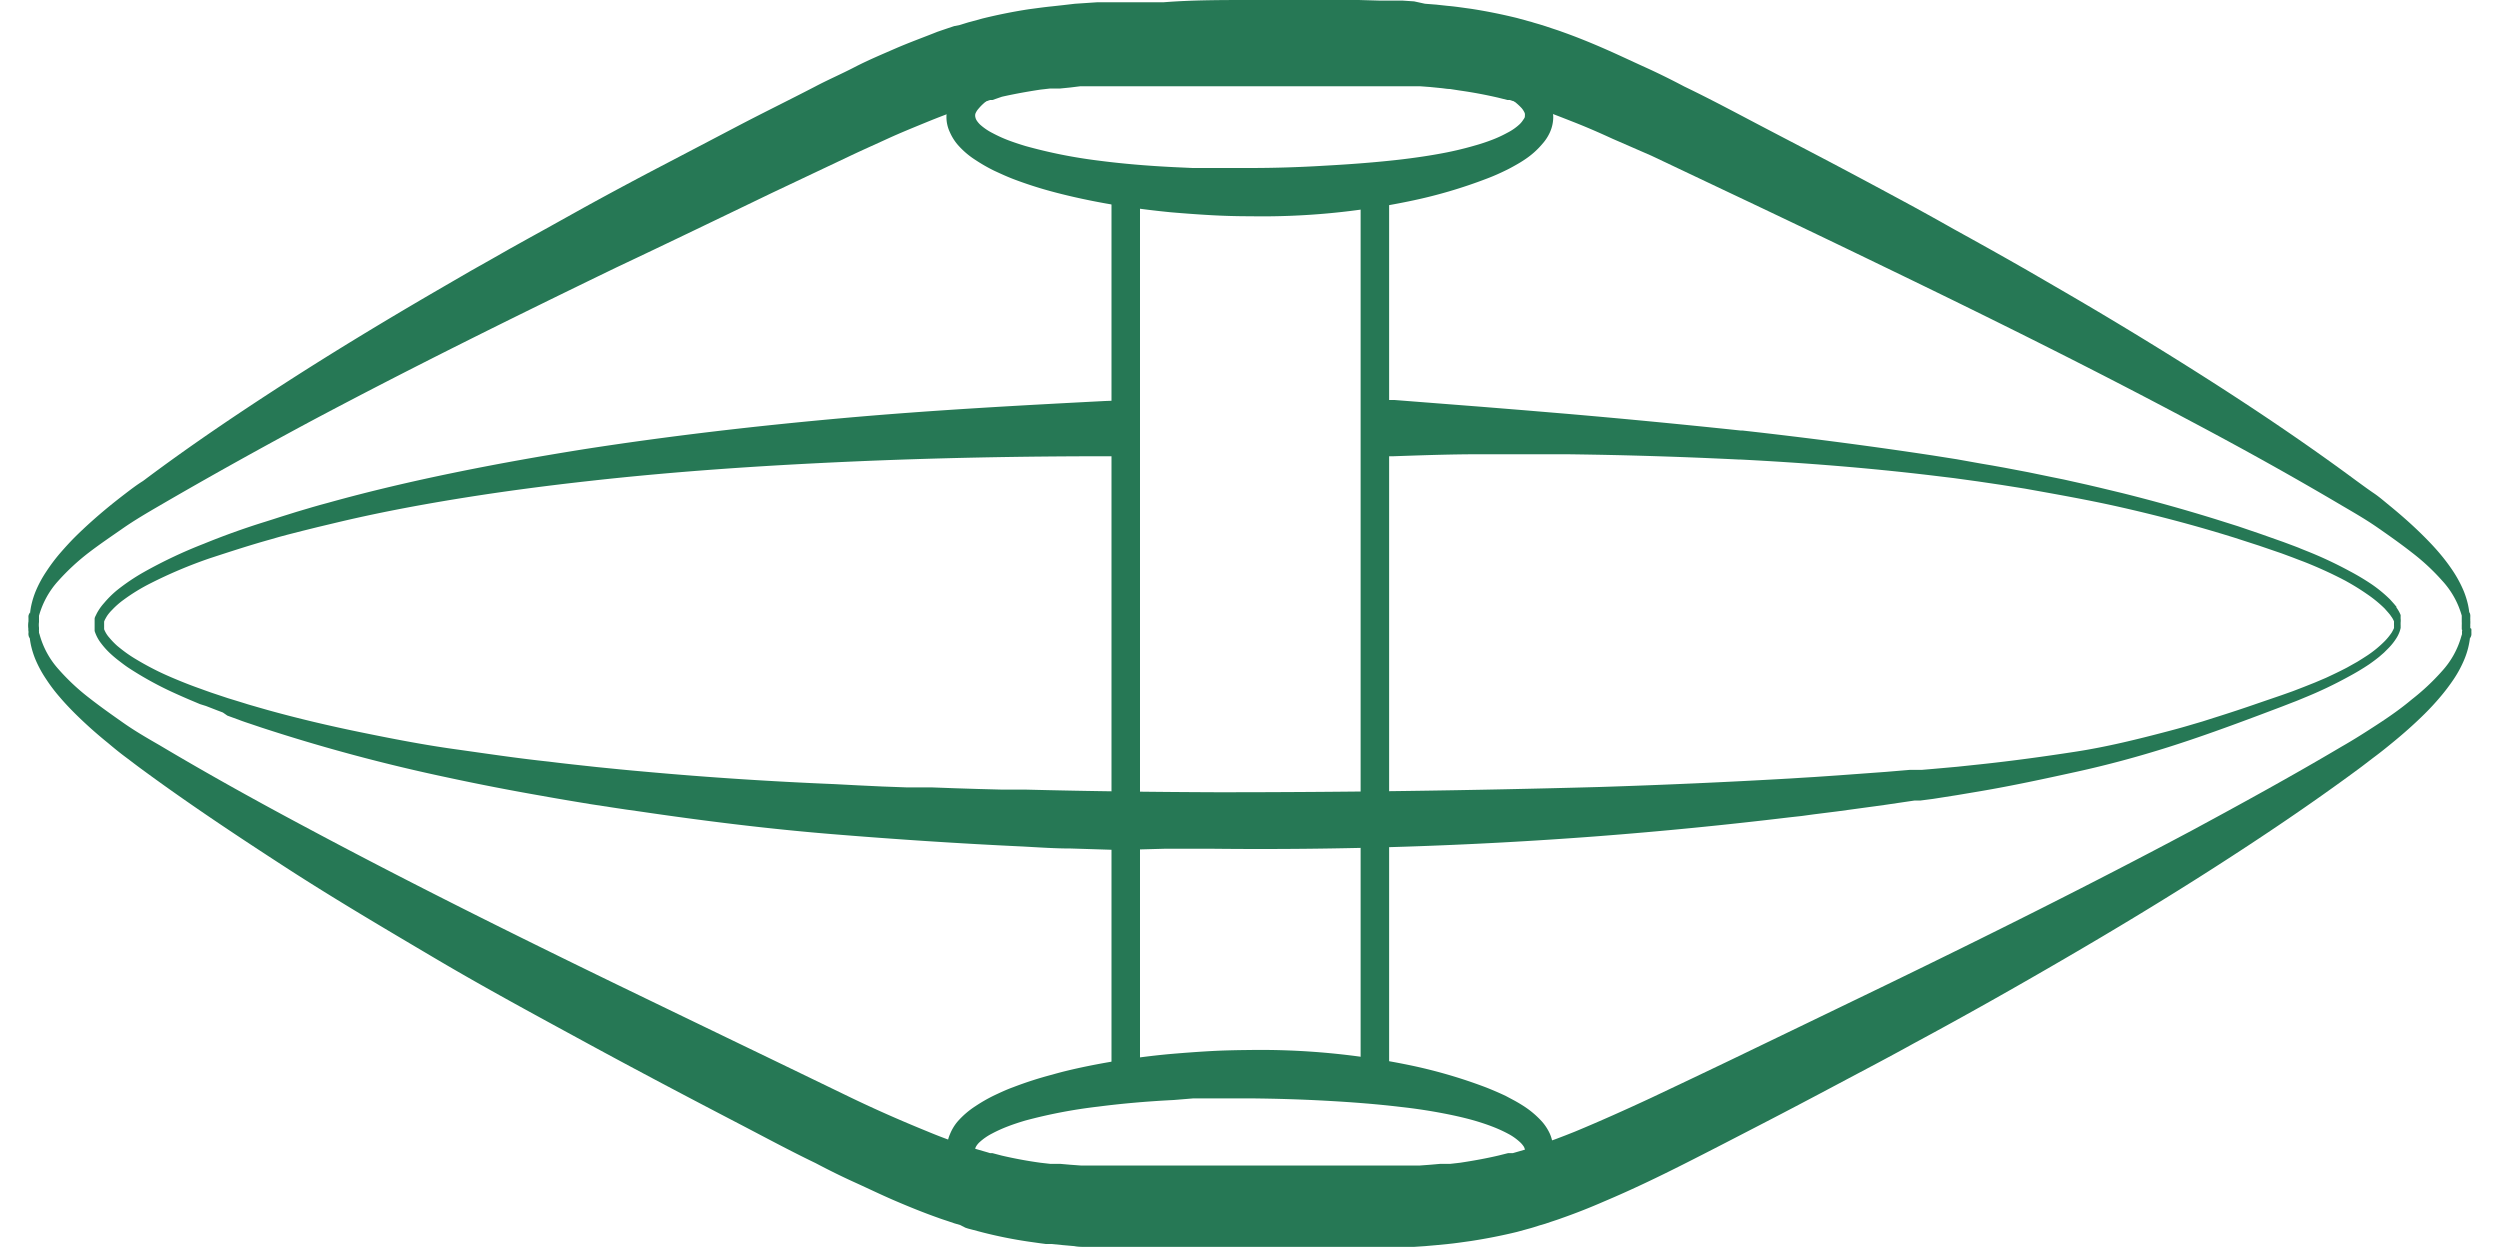 <svg xmlns="http://www.w3.org/2000/svg" viewBox="0 0 200 100"><defs><style>.cls-1{fill:#267855;}</style></defs><title>lineArtboard 1 copy</title><g id="Layer_3" data-name="Layer 3"><path class="cls-1" d="M108.85,14.59h0V86.21a8.5,8.5,0,0,1,2.28.35V14.41A21.66,21.66,0,0,1,108.85,14.59Z"/><path class="cls-1" d="M111.9,6.36h-.77c0-1.1-4.23-2.63-11.13-2.63a33.37,33.37,0,0,0-8,.87c-2.27.59-3.08,1.3-3.08,1.76H88.1c0-1.28,2-2.06,3.66-2.5A33.88,33.88,0,0,1,100,3a33.88,33.88,0,0,1,8.24.89C109.91,4.3,111.9,5.08,111.9,6.36Z"/><path class="cls-1" d="M91,14.55a7.93,7.93,0,0,1-1.46-.13l-.62-.1h0V87a9,9,0,0,1,1.66-.5l.62-.13V14.53Z"/><path class="cls-1" d="M124.24,92a2.86,2.86,0,0,1-.31,1.22,3.73,3.73,0,0,1-.63.89,6.23,6.23,0,0,1-1.48,1.11,10.61,10.61,0,0,1-1.53.72c-.51.2-1,.38-1.54.53a29.31,29.31,0,0,1-3.12.73c-1,.2-2.08.35-3.12.47-2.09.25-4.17.41-6.25.52s-4.17.18-6.25.2c-1.05,0-2.09,0-3.13,0l-1.57,0-1.56-.07c-2.09-.11-4.17-.28-6.25-.56a41.44,41.44,0,0,1-6.23-1.26c-.51-.16-1-.33-1.54-.53a13.08,13.08,0,0,1-1.53-.71,6.68,6.68,0,0,1-1.48-1.1,4,4,0,0,1-.64-.88A3,3,0,0,1,75.76,92,2.88,2.88,0,0,1,76,90.73a3.76,3.76,0,0,1,.6-1,6.84,6.84,0,0,1,1.44-1.24,12.57,12.57,0,0,1,1.5-.86c.51-.24,1-.47,1.53-.66a29.65,29.65,0,0,1,3.11-1c1-.29,2.08-.53,3.13-.74a62,62,0,0,1,6.32-.91c1.06-.09,2.12-.17,3.18-.23s2.11-.08,3.17-.09a58.84,58.84,0,0,1,12.68,1.19A40.14,40.14,0,0,1,118.9,87q.76.3,1.53.66l.75.4q.38.21.75.45a7.36,7.36,0,0,1,1.44,1.23,4,4,0,0,1,.61.94A3,3,0,0,1,124.24,92ZM122,92a.9.9,0,0,0-.09-.26,1.91,1.91,0,0,0-.28-.34,4.43,4.43,0,0,0-1-.71,11.18,11.18,0,0,0-1.26-.57c-.44-.17-.9-.32-1.37-.46-.94-.27-1.92-.48-2.9-.66s-2-.33-3-.44c-2-.24-4-.39-6-.5s-4-.17-6.09-.19c-1,0-2,0-3,0l-1.53,0L93.9,88c-2,.1-4.05.27-6.05.53A40.25,40.25,0,0,0,82,89.65c-.47.14-.93.29-1.37.46a11.18,11.18,0,0,0-1.26.57,4.56,4.56,0,0,0-1,.69,1.56,1.56,0,0,0-.28.34A.68.68,0,0,0,78,92a.65.65,0,0,0,0,.29,2,2,0,0,0,.24.41,5,5,0,0,0,1,.83,10.6,10.6,0,0,0,1.24.72c.44.21.89.41,1.36.6a30.29,30.29,0,0,0,2.88.94c1,.27,2,.51,3,.71a59.52,59.52,0,0,0,6.11.88c1,.09,2.06.18,3.1.23s2.06.08,3.1.09a61,61,0,0,0,6.19-.24,52.23,52.23,0,0,0,6.12-.93,36.94,36.94,0,0,0,5.86-1.71c.46-.19.91-.39,1.35-.61.22-.1.43-.22.64-.34s.4-.24.59-.37a4.36,4.36,0,0,0,.95-.82,1.46,1.46,0,0,0,.24-.4A.62.62,0,0,0,122,92Z"/><path class="cls-1" d="M124.26,9.33a3,3,0,0,1-.26,1.24,3.63,3.63,0,0,1-.61.94A6.56,6.56,0,0,1,122,12.75c-.25.17-.5.32-.75.46s-.5.28-.75.4c-.51.25-1,.47-1.53.67a39.12,39.12,0,0,1-6.23,1.82A57.67,57.67,0,0,1,100,17.3q-1.59,0-3.18-.09c-1.06-.06-2.12-.14-3.18-.23-2.12-.21-4.23-.5-6.32-.92-1-.2-2.1-.45-3.14-.73a32.08,32.08,0,0,1-3.1-1c-.52-.2-1-.42-1.54-.67a13.41,13.41,0,0,1-1.5-.86,6.56,6.56,0,0,1-1.44-1.24A4,4,0,0,1,76,10.6a2.84,2.84,0,0,1,0-2.48,3.41,3.41,0,0,1,.65-.89,6.1,6.1,0,0,1,1.48-1.1,11.72,11.72,0,0,1,1.53-.72c.52-.2,1-.37,1.55-.53a41,41,0,0,1,6.22-1.25c2.09-.28,4.17-.45,6.26-.56L95.3,3l1.57,0c1,0,2.08,0,3.12,0q3.14,0,6.25.19c2.09.11,4.17.27,6.26.51,1,.13,2.08.28,3.12.47a28.75,28.75,0,0,1,3.12.73c.52.15,1,.32,1.55.52a11.14,11.14,0,0,1,1.53.72,6.48,6.48,0,0,1,1.49,1.11,3.61,3.61,0,0,1,.63.89A2.87,2.87,0,0,1,124.26,9.33Zm-2.28,0a.61.61,0,0,0,0-.28,1.58,1.58,0,0,0-.24-.39,4.64,4.64,0,0,0-1-.82l-.6-.37-.63-.34c-.44-.21-.89-.41-1.36-.6a37.93,37.93,0,0,0-5.85-1.72,52.21,52.21,0,0,0-6.12-.92,61.09,61.09,0,0,0-6.2-.25c-1,0-2.06,0-3.1.1s-2.06.13-3.09.23a59.52,59.52,0,0,0-6.11.88c-1,.2-2,.44-3,.71s-2,.59-2.88,1c-.47.18-.92.38-1.36.6a10.45,10.45,0,0,0-1.23.72,4.09,4.09,0,0,0-.94.83,1.33,1.33,0,0,0-.24.39.58.58,0,0,0,0,.28.81.81,0,0,0,.1.25,1.91,1.91,0,0,0,.28.34,4.63,4.63,0,0,0,1,.68,11,11,0,0,0,1.25.57c.45.17.91.32,1.37.46a40,40,0,0,0,5.86,1.17c2,.26,4,.42,6,.52l1.52.07,1.52,0c1,0,2,0,3.05,0q3,0,6.08-.19c2-.11,4-.26,6-.49,1-.12,2-.26,3-.44a27.19,27.19,0,0,0,2.9-.67c.47-.13.92-.28,1.37-.45a9.68,9.68,0,0,0,1.26-.58,4.25,4.25,0,0,0,1-.7,1.81,1.81,0,0,0,.27-.34A.85.85,0,0,0,122,9.33Z"/><path class="cls-1" d="M111.56,32l6.93.54,3.46.28,3.46.29q6.93.6,13.82,1.33h.15c5.1.57,10.19,1.23,15.26,2l1.9.3,1.9.34.94.16,1,.18,1.89.36,1.89.39.94.19.94.21.94.21.94.22,1.87.45q3.73.93,7.41,2.07l1.84.58,1.82.62,1.81.64.91.34c.15.06.3.11.45.18l.45.18a31.88,31.88,0,0,1,3.51,1.64,19.27,19.27,0,0,1,1.68,1,10.74,10.74,0,0,1,1.54,1.26l.17.19.17.19c.05.07.1.12.16.19l0,.06,0,0,.08.12a2.54,2.54,0,0,1,.26.49.69.69,0,0,1,0,.13l0,.07,0,.08a1.47,1.47,0,0,1,0,.33V50a.19.19,0,0,1,0,.08.78.78,0,0,1,0,.16,2.45,2.45,0,0,1-.08.29,2.69,2.69,0,0,1-.25.51,4.76,4.76,0,0,1-.64.81l-.36.36-.38.33c-.26.21-.53.41-.8.6a19.11,19.11,0,0,1-1.67,1,33.12,33.12,0,0,1-3.51,1.67c-.29.12-.59.25-.89.36l-.9.35-1.8.68c-2.4.9-4.81,1.78-7.27,2.56s-4.95,1.45-7.46,2-5,1.09-7.58,1.53l-1.9.32-1.91.3-1,.13-.24,0-.23,0-.48.07-1.9.28-1.9.26-1.91.26-1.91.24-.95.13-1,.11q-7.65.92-15.33,1.51c-10.24.78-20.52,1.11-30.78,1l-1.93,0-1.93,0L89.52,68l-1.92-.06-1.93-.06c-1.28,0-2.56-.09-3.85-.16-5.13-.24-10.26-.58-15.37-1s-10.23-1.06-15.32-1.81l-1-.14-1-.15-1.9-.29c-1.27-.21-2.54-.42-3.81-.65-2.53-.44-5.06-.93-7.57-1.47a142.59,142.59,0,0,1-14.92-4l-.92-.31c-.3-.1-.61-.2-.91-.32l-.91-.33L17.83,57l-.45-.17-.9-.35L16,56.33l-.45-.19c-.6-.25-1.19-.51-1.78-.78a27.18,27.18,0,0,1-3.42-1.89c-.28-.18-.54-.38-.8-.58a9.45,9.45,0,0,1-.77-.65,6.23,6.23,0,0,1-.68-.76,3.17,3.17,0,0,1-.53-1l0-.06V50.4c0-.28,0-.55,0-.83h0v0l0-.06c0-.13.09-.25.14-.37a3.3,3.3,0,0,1,.18-.32,4.05,4.05,0,0,1,.43-.57,8.07,8.07,0,0,1,1-1,16.32,16.32,0,0,1,2.22-1.5,37.67,37.67,0,0,1,4.77-2.25q2.45-1,4.94-1.77l.63-.2.62-.2,1.25-.39L25,40.57l.63-.18.63-.17c3.37-.94,6.77-1.73,10.19-2.43s6.86-1.31,10.31-1.86c6.89-1.07,13.83-1.87,20.77-2.49s13.91-1,20.88-1.36l1.9-.07L90.2,36.5l-1.67,0c-6.91,0-13.83.13-20.73.44S54,37.71,47.13,38.48c-3.43.38-6.86.83-10.27,1.38s-6.8,1.19-10.16,2l-.63.15-.63.15-1.25.31-1.25.32-.63.17-.62.18c-1.66.46-3.31,1-4.93,1.53a37.15,37.15,0,0,0-4.73,2,15.09,15.09,0,0,0-2.15,1.32,6.5,6.5,0,0,0-.92.81,3.23,3.23,0,0,0-.38.45c-.05.08-.1.16-.14.24a1.28,1.28,0,0,0-.11.24l0-.11h0c0,.28,0,.55,0,.83l0-.11a2.25,2.25,0,0,0,.43.69,6.21,6.21,0,0,0,.62.64c.23.19.47.38.72.56s.51.35.78.51c.53.32,1.08.62,1.64.9s1.14.53,1.72.77,1.17.47,1.77.68l.44.16.45.16.9.3.45.15.46.14.91.28c.3.1.61.18.91.27l.91.26c2.45.68,4.92,1.26,7.41,1.77s5,1,7.51,1.35,5,.73,7.55,1c1.26.16,2.53.29,3.79.43l1.9.19.95.09,1,.09c5.06.46,10.14.79,15.22,1l1.91.1,1.91.09,1.9.07,1,0,1,0,1.91.07,1.9.06,1.91.05,1.91,0c5.09.13,10.18.19,15.27.21q15.27,0,30.54-.42,7.63-.24,15.27-.68l.95-.06,1-.06,1.9-.13,1.91-.14,1.91-.14,1.91-.16.47,0,.25,0,.24,0,.94-.08,1.9-.17,1.89-.2c2.53-.27,5-.61,7.54-1s5-1,7.43-1.64c.61-.16,1.23-.33,1.83-.51l.92-.27.91-.29q1.82-.57,3.63-1.2l1.81-.62.9-.32.88-.34.88-.35.87-.37c.58-.27,1.15-.54,1.7-.83l.82-.46.4-.25.39-.25a8.89,8.89,0,0,0,1.41-1.16,4.82,4.82,0,0,0,.55-.68,3.91,3.91,0,0,0,.18-.35,1.36,1.36,0,0,0,0-.17.25.25,0,0,0,0-.08.08.08,0,0,0,0,0v0c0-.08,0-.13,0-.15v0s0,0,0-.05a.36.36,0,0,0,0-.09,1.74,1.74,0,0,0-.19-.35l-.06-.08-.05-.08-.15-.18-.15-.17-.15-.17a10.1,10.1,0,0,0-1.42-1.16,18.57,18.57,0,0,0-1.61-1c-.13-.08-.27-.14-.41-.22l-.42-.21-.43-.21-.43-.2c-.57-.26-1.15-.51-1.74-.74l-.45-.17-.44-.17-.89-.33-1.81-.62L178.71,43l-.91-.28-.91-.27c-2.45-.72-4.91-1.35-7.4-1.91s-5-1-7.5-1.45l-1.89-.3-.94-.14-.95-.14-1.89-.26-1.9-.23c-5.06-.6-10.14-1-15.23-1.26h-.14q-6.9-.34-13.79-.42h-5.17l-1.73,0c-2.3,0-4.59.08-6.89.16l-1,0L110.2,32Z"/><path class="cls-1" d="M197.71,50.31s0,0,0,0v0s0,0,0,.08a.53.53,0,0,1,0,.13,1.64,1.64,0,0,1,0,.18v-.08a1.36,1.36,0,0,1,0,.18,1.12,1.12,0,0,1-.1.27h0l0-.15a6.37,6.37,0,0,1-.45,1.8,9.19,9.19,0,0,1-.86,1.61,15.77,15.77,0,0,1-1.1,1.45c-.38.45-.79.89-1.21,1.31-.85.84-1.73,1.62-2.64,2.36-.45.37-.91.74-1.38,1.09s-.93.72-1.4,1.06c-3.73,2.75-7.58,5.34-11.48,7.84s-7.86,4.89-11.86,7.22-8,4.59-12.09,6.79c-2,1.11-4.07,2.19-6.1,3.27s-4.08,2.16-6.13,3.22-4.09,2.12-6.17,3.17-4.2,2.07-6.4,3c-1.1.48-2.23.93-3.4,1.34-.29.11-.58.2-.88.3l-.44.15-.45.13-.44.14-.23.07-.22.06-.91.25c-1.23.3-2.46.54-3.69.73l-.93.13-.46.06-.45.05-.92.09-.91.08-.9.06-.9,0-.89,0-.44,0h-.44l-1.77,0-.88,0h-.87c-2.33,0-4.64,0-6.94,0s-4.61,0-6.94,0h-.87l-.88,0-1.76,0-.45,0-.44,0-.89,0-.9,0c-.3,0-.6,0-.9-.06l-.91-.08-.91-.09-.46,0-.46-.06-.92-.13a36,36,0,0,1-3.69-.74l-.91-.24-.23-.06-.22-.07L76.81,98l-.45-.13-.44-.15c-.29-.1-.59-.19-.88-.3-1.16-.41-2.29-.87-3.39-1.34s-2.19-1-3.25-1.48-2.11-1-3.15-1.55c-2.08-1-4.13-2.11-6.17-3.17-4.09-2.13-8.17-4.28-12.23-6.49S38.75,79,34.76,76.64s-8-4.72-11.86-7.22-7.75-5.08-11.49-7.83c-.47-.34-.93-.7-1.4-1.05s-.92-.72-1.37-1.1A34.51,34.51,0,0,1,6,57.08c-.42-.42-.83-.85-1.22-1.31a13,13,0,0,1-1.09-1.44,9.23,9.23,0,0,1-.87-1.61,7,7,0,0,1-.29-.88,5.71,5.71,0,0,1-.16-.92h0l0,.15a.78.78,0,0,1-.09-.27.65.65,0,0,1,0-.18v.08s0-.1,0-.18a.8.8,0,0,1,0-.3v.17a2.06,2.06,0,0,1,0-.7v.17a.57.57,0,0,1,0-.18.61.61,0,0,1,0-.14,1.16,1.16,0,0,1,0-.16v.06a.76.76,0,0,1,0-.19A.71.71,0,0,1,2.4,49h0l0,.11a5.71,5.71,0,0,1,.16-.92,7,7,0,0,1,.29-.88,9.23,9.23,0,0,1,.87-1.61,14.08,14.08,0,0,1,1.09-1.45c.39-.45.79-.89,1.21-1.31.85-.84,1.73-1.62,2.64-2.37.45-.37.91-.73,1.38-1.09s.93-.71,1.4-1C15.14,35.7,19,33.1,22.88,30.6s7.85-4.9,11.85-7.23l3-1.74,1.51-.85,1.51-.86,1.51-.84,1.52-.84,3-1.67q3-1.65,6.1-3.27t6.13-3.21C61.09,9,63.14,8,65.22,6.92c1-.53,2.09-1,3.15-1.55s2.14-1,3.24-1.48S73.85,3,75,2.54l.88-.3.45-.15L76.78,2l.45-.14.23-.07.23-.06.91-.25c1.22-.3,2.46-.55,3.7-.74.61-.08,1.23-.17,1.84-.23l.91-.1L86,.3l.9-.06.9-.06.9,0,.44,0h.44l1.77,0,.88,0h.87C95.39,0,97.7,0,100,0s4.61,0,6.94,0h.87l.88,0,1.76.05h.45l.44,0,.89,0,.9.06L114,.3l.9.07.92.1c.61.05,1.23.15,1.84.23,1.24.19,2.47.44,3.7.74l.91.25.23.06.22.07.45.13.45.14.45.15c.29.1.59.19.88.3,1.16.41,2.29.87,3.39,1.35s2.19,1,3.25,1.48,2.11,1,3.15,1.55c2.08,1,4.13,2.1,6.17,3.17s4.09,2.13,6.13,3.21,4.07,2.17,6.1,3.27c1,.55,2,1.1,3,1.67l1.52.84,1.51.84,1.51.85,1.51.86,3,1.74q6,3.49,11.85,7.23c3.9,2.5,7.74,5.1,11.47,7.86.47.34.94.69,1.4,1s.92.72,1.38,1.09c.91.75,1.79,1.53,2.63,2.37.42.42.83.85,1.22,1.31a15.12,15.12,0,0,1,1.09,1.44,9.7,9.7,0,0,1,.87,1.62,7,7,0,0,1,.29.88,5.79,5.79,0,0,1,.16.91h0l0-.11a.63.63,0,0,1,.07.22.76.76,0,0,1,0,.19v-.06a1.16,1.16,0,0,1,0,.16.61.61,0,0,1,0,.14.57.57,0,0,1,0,.18v-.17a2.07,2.07,0,0,1,0,.35,1.09,1.09,0,0,1,0,.18.25.25,0,0,1,0,.08v0Zm-.77,0s0-.08,0-.11v-.09s0-.08,0-.12a1.64,1.64,0,0,0,0-.23v-.17s0-.07,0-.14v-.12h0v0l0-.08h0a6.85,6.85,0,0,0-1.56-2.79,17.29,17.29,0,0,0-2.42-2.25c-.88-.69-1.8-1.34-2.75-2s-1.91-1.21-2.9-1.79c-3.94-2.33-7.94-4.55-12-6.7-8.08-4.31-16.3-8.38-24.56-12.37q-6.19-3-12.43-5.95l-6.2-2.94L129,11.1c-1-.46-2-.9-3.07-1.32s-2-.79-3-1.13c-.25-.09-.5-.16-.76-.24l-.37-.12-.38-.11L121,8.07,120.79,8l-.19,0-.76-.19c-1-.23-2-.42-3.07-.57L116,7.12c-.26,0-.53-.06-.8-.08l-.8-.08-.81-.06-.82,0-.83,0-.83,0-.42,0h-.42l-1.68,0H91.43c-.57,0-1.12,0-1.69,0h-.42l-.41,0-.83,0-.83,0-.82,0L85.62,7l-.8.08-.4,0-.4,0-.79.09c-1,.15-2.06.34-3.08.57L79.4,8l-.19,0L79,8.07l-.38.11-.38.11-.38.12-.75.24c-1,.34-2,.72-3,1.13S72,10.64,71,11.1,69,12,67.93,12.51l-6.21,2.94c-4.15,2-8.29,4-12.42,5.95-8.26,4-16.48,8.06-24.57,12.37-4,2.15-8,4.37-12,6.7-1,.58-2,1.17-2.89,1.79S8,43.52,7.1,44.21a18,18,0,0,0-2.43,2.25,6.87,6.87,0,0,0-1.55,2.8l0,.07v0h0v.12c0,.07,0,.12,0,.14v.17a1.77,1.77,0,0,0,0,.46v.17s0,0,0,0a.31.31,0,0,0,0,.11v.12l.05.15h0a6.84,6.84,0,0,0,1.54,2.8,17.36,17.36,0,0,0,2.42,2.26c.88.69,1.8,1.34,2.74,2s1.91,1.22,2.9,1.79c3.93,2.34,7.94,4.56,12,6.72,8.09,4.32,16.3,8.4,24.56,12.41q6.2,3,12.42,6,3.1,1.5,6.2,3c2.07,1,4.12,1.9,6.16,2.73,1,.42,2,.79,3,1.13l.76.25.38.11.38.11.38.11.19.06.19,0,.76.2c1,.23,2,.42,3.09.57l.79.09.4,0,.4,0,.8.07.82.06.82,0,.82,0,.83,0,.42,0h.42c.56,0,1.12,0,1.69,0h1.7c2.27,0,4.57,0,6.87,0h8.57l1.69,0h.84l.83,0,.82,0,.83,0,.81-.06.8-.07.4,0,.4,0,.79-.09c1-.15,2.07-.34,3.09-.58l.76-.19.19,0,.19,0,.38-.11.38-.11.38-.11.76-.25,1.52-.54.76-.29.76-.3c2-.83,4.1-1.77,6.16-2.73l3.1-1.47,3.1-1.48,6.22-3,6.21-3c8.25-4,16.46-8.09,24.55-12.4,4-2.16,8.05-4.38,12-6.72,1-.57,1.94-1.17,2.89-1.79s1.87-1.26,2.75-2a18,18,0,0,0,2.42-2.27,6.86,6.86,0,0,0,1.54-2.79l.05-.15h0v-.12c0-.06,0-.09,0-.11h0S197,50.38,196.94,50.36Z"/></g></svg>